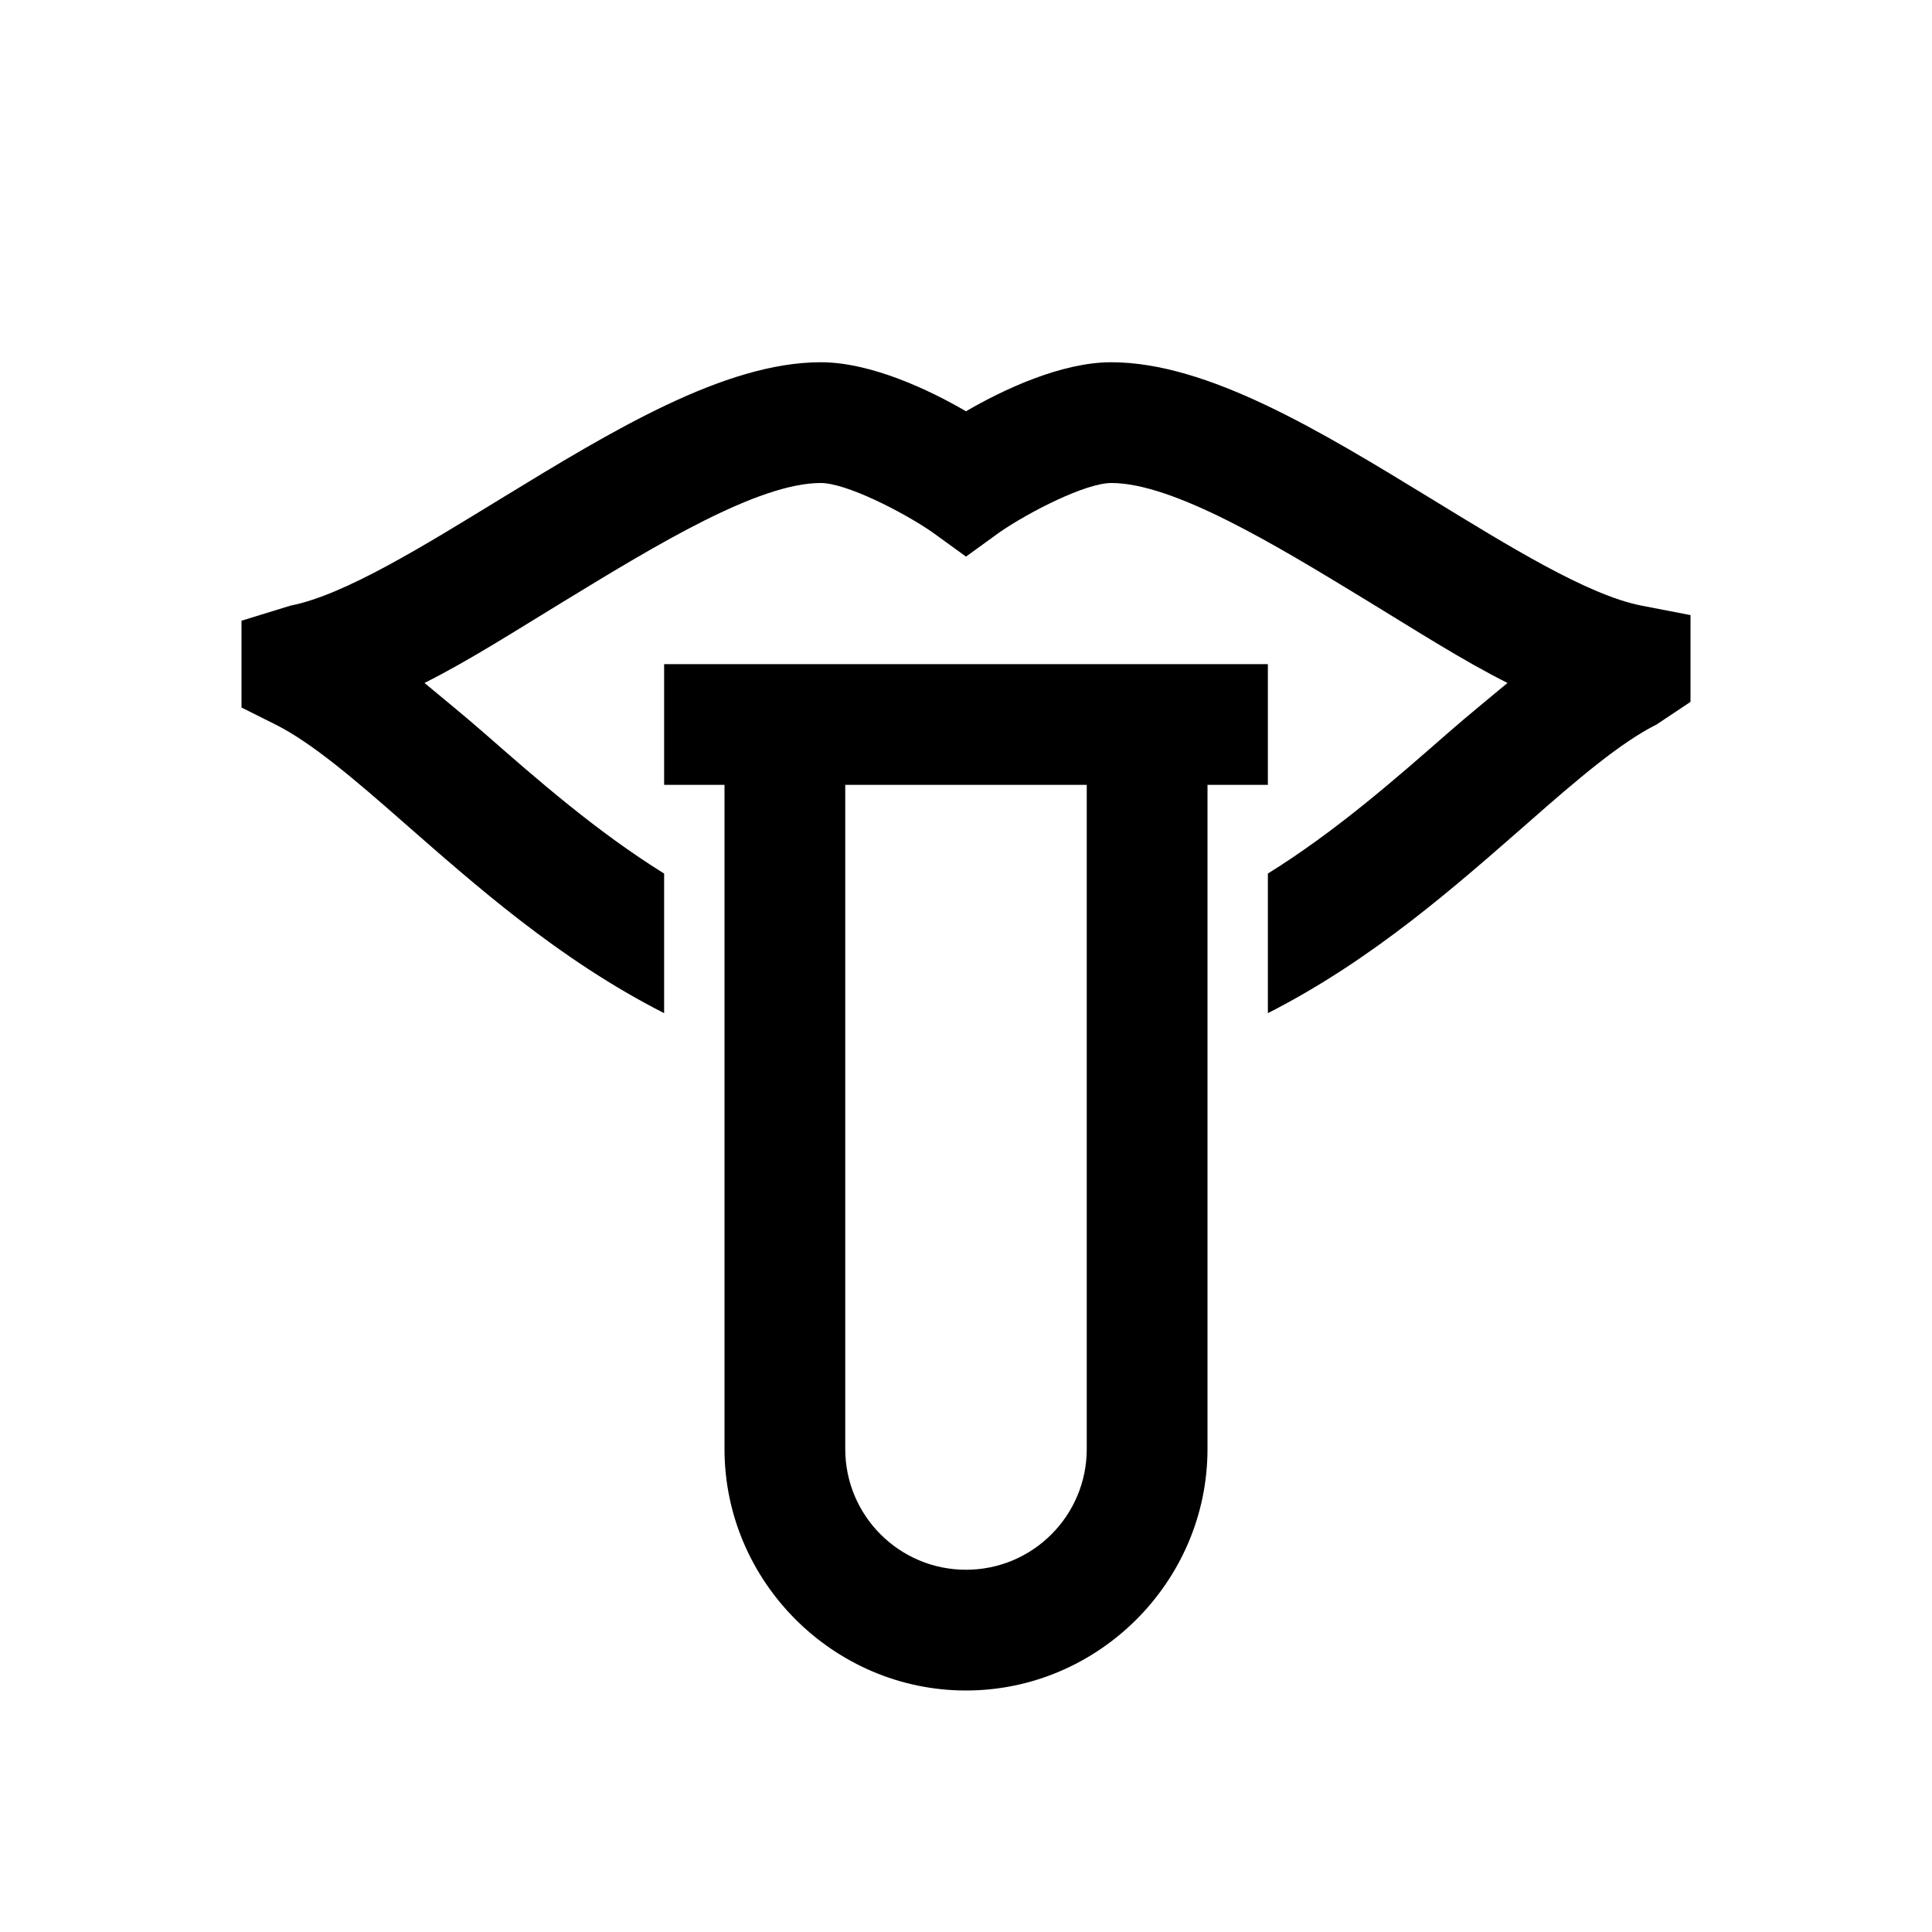<?xml version="1.0" encoding="UTF-8"?>
<svg xmlns="http://www.w3.org/2000/svg" xmlns:xlink="http://www.w3.org/1999/xlink" viewBox="0 0 32 32" version="1.1">
<g>
<path d="M 13.594 6 C 11.996 6 10.121 7.145 8.312 8.25 C 7.027 9.035 5.711 9.855 4.812 10.031 L 4 10.281 L 4 11.719 L 4.562 12 C 5.156 12.297 5.867 12.902 6.688 13.625 C 7.863 14.652 9.25 15.891 11 16.781 L 11 14.469 C 9.871 13.766 8.902 12.914 8 12.125 C 7.664 11.832 7.34 11.57 7.031 11.312 C 7.777 10.938 8.566 10.43 9.375 9.938 C 10.875 9.023 12.559 8 13.594 8 C 14.012 8 14.938 8.469 15.438 8.812 L 16 9.219 L 16.562 8.812 C 17.062 8.469 17.988 8 18.406 8 C 19.438 8 21.125 9.023 22.625 9.938 C 23.434 10.43 24.223 10.938 24.969 11.312 C 24.66 11.57 24.336 11.832 24 12.125 C 23.098 12.914 22.129 13.766 21 14.469 L 21 16.781 C 22.75 15.891 24.137 14.652 25.312 13.625 C 26.133 12.902 26.844 12.297 27.438 12 L 28 11.625 L 28 10.188 L 27.188 10.031 C 26.289 9.855 24.973 9.035 23.688 8.25 C 21.879 7.145 20.004 6 18.406 6 C 17.574 6 16.609 6.457 16 6.812 C 15.391 6.457 14.426 6 13.594 6 Z M 11 11 L 11 13 L 12 13 L 12 24 C 12 26.195 13.805 28 16 28 C 18.195 28 20 26.195 20 24 L 20 13 L 21 13 L 21 11 Z M 14 13 L 18 13 L 18 24 C 18 25.105 17.105 26 16 26 C 14.895 26 14 25.105 14 24 Z "></path>
</g>
</svg>

